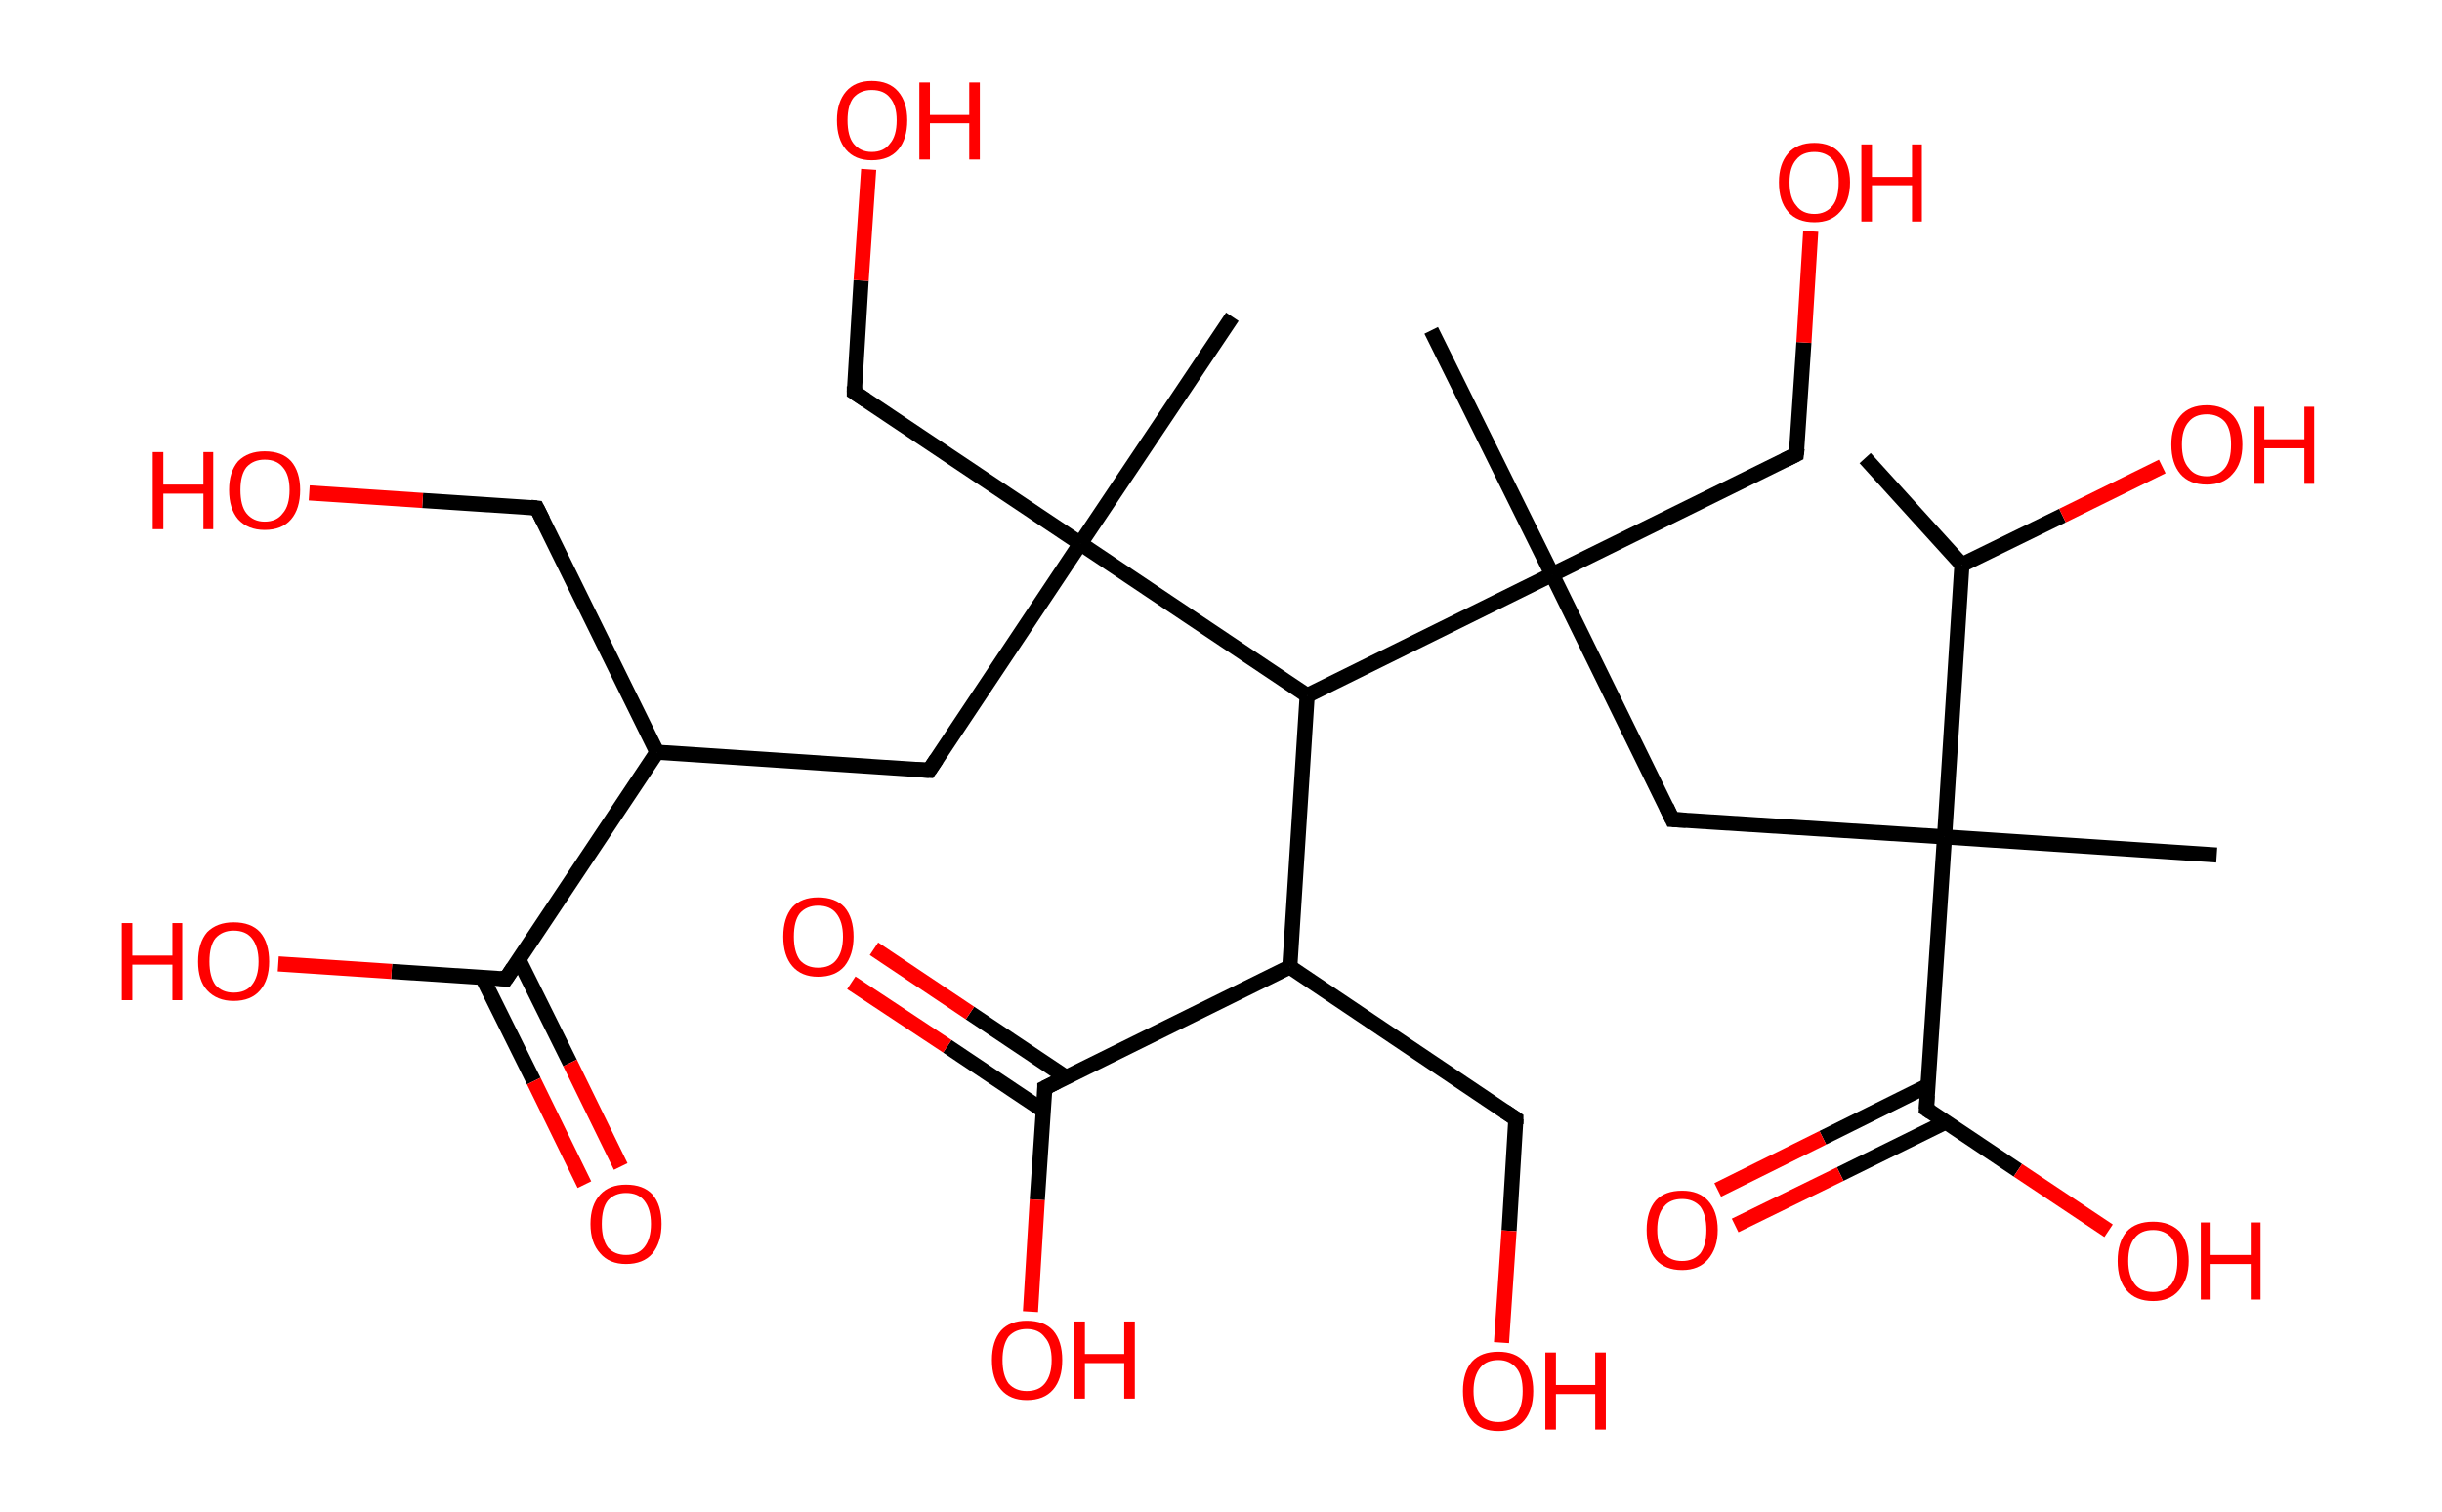 <?xml version='1.0' encoding='ASCII' standalone='yes'?>
<svg xmlns="http://www.w3.org/2000/svg" xmlns:rdkit="http://www.rdkit.org/xml" xmlns:xlink="http://www.w3.org/1999/xlink" version="1.1" baseProfile="full" xml:space="preserve" width="323px" height="200px" viewBox="0 0 323 200">
<!-- END OF HEADER -->
<rect style="opacity:1.0;fill:#FFFFFF;stroke:none" width="323.0" height="200.0" x="0.0" y="0.0"> </rect>
<path class="bond-0 atom-0 atom-1" d="M 246.7,60.6 L 259.5,74.7" style="fill:none;fill-rule:evenodd;stroke:#000000;stroke-width:2.0px;stroke-linecap:butt;stroke-linejoin:miter;stroke-opacity:1"/>
<path class="bond-1 atom-1 atom-2" d="M 259.5,74.7 L 272.8,68.2" style="fill:none;fill-rule:evenodd;stroke:#000000;stroke-width:2.0px;stroke-linecap:butt;stroke-linejoin:miter;stroke-opacity:1"/>
<path class="bond-1 atom-1 atom-2" d="M 272.8,68.2 L 286.0,61.7" style="fill:none;fill-rule:evenodd;stroke:#FF0000;stroke-width:2.0px;stroke-linecap:butt;stroke-linejoin:miter;stroke-opacity:1"/>
<path class="bond-2 atom-1 atom-3" d="M 259.5,74.7 L 257.2,110.7" style="fill:none;fill-rule:evenodd;stroke:#000000;stroke-width:2.0px;stroke-linecap:butt;stroke-linejoin:miter;stroke-opacity:1"/>
<path class="bond-3 atom-3 atom-4" d="M 257.2,110.7 L 293.2,113.1" style="fill:none;fill-rule:evenodd;stroke:#000000;stroke-width:2.0px;stroke-linecap:butt;stroke-linejoin:miter;stroke-opacity:1"/>
<path class="bond-4 atom-3 atom-5" d="M 257.2,110.7 L 221.2,108.4" style="fill:none;fill-rule:evenodd;stroke:#000000;stroke-width:2.0px;stroke-linecap:butt;stroke-linejoin:miter;stroke-opacity:1"/>
<path class="bond-5 atom-5 atom-6" d="M 221.2,108.4 L 205.3,76.0" style="fill:none;fill-rule:evenodd;stroke:#000000;stroke-width:2.0px;stroke-linecap:butt;stroke-linejoin:miter;stroke-opacity:1"/>
<path class="bond-6 atom-6 atom-7" d="M 205.3,76.0 L 189.3,43.7" style="fill:none;fill-rule:evenodd;stroke:#000000;stroke-width:2.0px;stroke-linecap:butt;stroke-linejoin:miter;stroke-opacity:1"/>
<path class="bond-7 atom-6 atom-8" d="M 205.3,76.0 L 237.6,60.1" style="fill:none;fill-rule:evenodd;stroke:#000000;stroke-width:2.0px;stroke-linecap:butt;stroke-linejoin:miter;stroke-opacity:1"/>
<path class="bond-8 atom-8 atom-9" d="M 237.6,60.1 L 238.6,45.3" style="fill:none;fill-rule:evenodd;stroke:#000000;stroke-width:2.0px;stroke-linecap:butt;stroke-linejoin:miter;stroke-opacity:1"/>
<path class="bond-8 atom-8 atom-9" d="M 238.6,45.3 L 239.5,30.6" style="fill:none;fill-rule:evenodd;stroke:#FF0000;stroke-width:2.0px;stroke-linecap:butt;stroke-linejoin:miter;stroke-opacity:1"/>
<path class="bond-9 atom-6 atom-10" d="M 205.3,76.0 L 172.9,92.0" style="fill:none;fill-rule:evenodd;stroke:#000000;stroke-width:2.0px;stroke-linecap:butt;stroke-linejoin:miter;stroke-opacity:1"/>
<path class="bond-10 atom-10 atom-11" d="M 172.9,92.0 L 170.6,127.9" style="fill:none;fill-rule:evenodd;stroke:#000000;stroke-width:2.0px;stroke-linecap:butt;stroke-linejoin:miter;stroke-opacity:1"/>
<path class="bond-11 atom-11 atom-12" d="M 170.6,127.9 L 200.5,148.0" style="fill:none;fill-rule:evenodd;stroke:#000000;stroke-width:2.0px;stroke-linecap:butt;stroke-linejoin:miter;stroke-opacity:1"/>
<path class="bond-12 atom-12 atom-13" d="M 200.5,148.0 L 199.6,162.8" style="fill:none;fill-rule:evenodd;stroke:#000000;stroke-width:2.0px;stroke-linecap:butt;stroke-linejoin:miter;stroke-opacity:1"/>
<path class="bond-12 atom-12 atom-13" d="M 199.6,162.8 L 198.6,177.6" style="fill:none;fill-rule:evenodd;stroke:#FF0000;stroke-width:2.0px;stroke-linecap:butt;stroke-linejoin:miter;stroke-opacity:1"/>
<path class="bond-13 atom-11 atom-14" d="M 170.6,127.9 L 138.2,143.9" style="fill:none;fill-rule:evenodd;stroke:#000000;stroke-width:2.0px;stroke-linecap:butt;stroke-linejoin:miter;stroke-opacity:1"/>
<path class="bond-14 atom-14 atom-15" d="M 141.0,142.5 L 128.3,134.0" style="fill:none;fill-rule:evenodd;stroke:#000000;stroke-width:2.0px;stroke-linecap:butt;stroke-linejoin:miter;stroke-opacity:1"/>
<path class="bond-14 atom-14 atom-15" d="M 128.3,134.0 L 115.6,125.5" style="fill:none;fill-rule:evenodd;stroke:#FF0000;stroke-width:2.0px;stroke-linecap:butt;stroke-linejoin:miter;stroke-opacity:1"/>
<path class="bond-14 atom-14 atom-15" d="M 138.0,146.9 L 125.3,138.4" style="fill:none;fill-rule:evenodd;stroke:#000000;stroke-width:2.0px;stroke-linecap:butt;stroke-linejoin:miter;stroke-opacity:1"/>
<path class="bond-14 atom-14 atom-15" d="M 125.3,138.4 L 112.6,130.0" style="fill:none;fill-rule:evenodd;stroke:#FF0000;stroke-width:2.0px;stroke-linecap:butt;stroke-linejoin:miter;stroke-opacity:1"/>
<path class="bond-15 atom-14 atom-16" d="M 138.2,143.9 L 137.2,158.7" style="fill:none;fill-rule:evenodd;stroke:#000000;stroke-width:2.0px;stroke-linecap:butt;stroke-linejoin:miter;stroke-opacity:1"/>
<path class="bond-15 atom-14 atom-16" d="M 137.2,158.7 L 136.3,173.5" style="fill:none;fill-rule:evenodd;stroke:#FF0000;stroke-width:2.0px;stroke-linecap:butt;stroke-linejoin:miter;stroke-opacity:1"/>
<path class="bond-16 atom-10 atom-17" d="M 172.9,92.0 L 142.9,71.9" style="fill:none;fill-rule:evenodd;stroke:#000000;stroke-width:2.0px;stroke-linecap:butt;stroke-linejoin:miter;stroke-opacity:1"/>
<path class="bond-17 atom-17 atom-18" d="M 142.9,71.9 L 163.0,41.9" style="fill:none;fill-rule:evenodd;stroke:#000000;stroke-width:2.0px;stroke-linecap:butt;stroke-linejoin:miter;stroke-opacity:1"/>
<path class="bond-18 atom-17 atom-19" d="M 142.9,71.9 L 113.0,51.9" style="fill:none;fill-rule:evenodd;stroke:#000000;stroke-width:2.0px;stroke-linecap:butt;stroke-linejoin:miter;stroke-opacity:1"/>
<path class="bond-19 atom-19 atom-20" d="M 113.0,51.9 L 113.9,37.1" style="fill:none;fill-rule:evenodd;stroke:#000000;stroke-width:2.0px;stroke-linecap:butt;stroke-linejoin:miter;stroke-opacity:1"/>
<path class="bond-19 atom-19 atom-20" d="M 113.9,37.1 L 114.9,22.4" style="fill:none;fill-rule:evenodd;stroke:#FF0000;stroke-width:2.0px;stroke-linecap:butt;stroke-linejoin:miter;stroke-opacity:1"/>
<path class="bond-20 atom-17 atom-21" d="M 142.9,71.9 L 122.9,101.9" style="fill:none;fill-rule:evenodd;stroke:#000000;stroke-width:2.0px;stroke-linecap:butt;stroke-linejoin:miter;stroke-opacity:1"/>
<path class="bond-21 atom-21 atom-22" d="M 122.9,101.9 L 86.9,99.5" style="fill:none;fill-rule:evenodd;stroke:#000000;stroke-width:2.0px;stroke-linecap:butt;stroke-linejoin:miter;stroke-opacity:1"/>
<path class="bond-22 atom-22 atom-23" d="M 86.9,99.5 L 71.0,67.2" style="fill:none;fill-rule:evenodd;stroke:#000000;stroke-width:2.0px;stroke-linecap:butt;stroke-linejoin:miter;stroke-opacity:1"/>
<path class="bond-23 atom-23 atom-24" d="M 71.0,67.2 L 55.9,66.2" style="fill:none;fill-rule:evenodd;stroke:#000000;stroke-width:2.0px;stroke-linecap:butt;stroke-linejoin:miter;stroke-opacity:1"/>
<path class="bond-23 atom-23 atom-24" d="M 55.9,66.2 L 40.9,65.2" style="fill:none;fill-rule:evenodd;stroke:#FF0000;stroke-width:2.0px;stroke-linecap:butt;stroke-linejoin:miter;stroke-opacity:1"/>
<path class="bond-24 atom-22 atom-25" d="M 86.9,99.5 L 66.9,129.5" style="fill:none;fill-rule:evenodd;stroke:#000000;stroke-width:2.0px;stroke-linecap:butt;stroke-linejoin:miter;stroke-opacity:1"/>
<path class="bond-25 atom-25 atom-26" d="M 63.8,129.3 L 70.6,143.0" style="fill:none;fill-rule:evenodd;stroke:#000000;stroke-width:2.0px;stroke-linecap:butt;stroke-linejoin:miter;stroke-opacity:1"/>
<path class="bond-25 atom-25 atom-26" d="M 70.6,143.0 L 77.3,156.7" style="fill:none;fill-rule:evenodd;stroke:#FF0000;stroke-width:2.0px;stroke-linecap:butt;stroke-linejoin:miter;stroke-opacity:1"/>
<path class="bond-25 atom-25 atom-26" d="M 68.6,126.9 L 75.4,140.6" style="fill:none;fill-rule:evenodd;stroke:#000000;stroke-width:2.0px;stroke-linecap:butt;stroke-linejoin:miter;stroke-opacity:1"/>
<path class="bond-25 atom-25 atom-26" d="M 75.4,140.6 L 82.1,154.3" style="fill:none;fill-rule:evenodd;stroke:#FF0000;stroke-width:2.0px;stroke-linecap:butt;stroke-linejoin:miter;stroke-opacity:1"/>
<path class="bond-26 atom-25 atom-27" d="M 66.9,129.5 L 51.8,128.5" style="fill:none;fill-rule:evenodd;stroke:#000000;stroke-width:2.0px;stroke-linecap:butt;stroke-linejoin:miter;stroke-opacity:1"/>
<path class="bond-26 atom-25 atom-27" d="M 51.8,128.5 L 36.8,127.5" style="fill:none;fill-rule:evenodd;stroke:#FF0000;stroke-width:2.0px;stroke-linecap:butt;stroke-linejoin:miter;stroke-opacity:1"/>
<path class="bond-27 atom-3 atom-28" d="M 257.2,110.7 L 254.8,146.7" style="fill:none;fill-rule:evenodd;stroke:#000000;stroke-width:2.0px;stroke-linecap:butt;stroke-linejoin:miter;stroke-opacity:1"/>
<path class="bond-28 atom-28 atom-29" d="M 255.0,143.6 L 241.1,150.5" style="fill:none;fill-rule:evenodd;stroke:#000000;stroke-width:2.0px;stroke-linecap:butt;stroke-linejoin:miter;stroke-opacity:1"/>
<path class="bond-28 atom-28 atom-29" d="M 241.1,150.5 L 227.2,157.4" style="fill:none;fill-rule:evenodd;stroke:#FF0000;stroke-width:2.0px;stroke-linecap:butt;stroke-linejoin:miter;stroke-opacity:1"/>
<path class="bond-28 atom-28 atom-29" d="M 257.4,148.4 L 243.4,155.3" style="fill:none;fill-rule:evenodd;stroke:#000000;stroke-width:2.0px;stroke-linecap:butt;stroke-linejoin:miter;stroke-opacity:1"/>
<path class="bond-28 atom-28 atom-29" d="M 243.4,155.3 L 229.5,162.1" style="fill:none;fill-rule:evenodd;stroke:#FF0000;stroke-width:2.0px;stroke-linecap:butt;stroke-linejoin:miter;stroke-opacity:1"/>
<path class="bond-29 atom-28 atom-30" d="M 254.8,146.7 L 266.9,154.8" style="fill:none;fill-rule:evenodd;stroke:#000000;stroke-width:2.0px;stroke-linecap:butt;stroke-linejoin:miter;stroke-opacity:1"/>
<path class="bond-29 atom-28 atom-30" d="M 266.9,154.8 L 278.9,162.8" style="fill:none;fill-rule:evenodd;stroke:#FF0000;stroke-width:2.0px;stroke-linecap:butt;stroke-linejoin:miter;stroke-opacity:1"/>
<path d="M 223.0,108.5 L 221.2,108.4 L 220.4,106.7" style="fill:none;stroke:#000000;stroke-width:2.0px;stroke-linecap:butt;stroke-linejoin:miter;stroke-opacity:1;"/>
<path d="M 236.0,60.9 L 237.6,60.1 L 237.7,59.3" style="fill:none;stroke:#000000;stroke-width:2.0px;stroke-linecap:butt;stroke-linejoin:miter;stroke-opacity:1;"/>
<path d="M 199.0,147.0 L 200.5,148.0 L 200.5,148.7" style="fill:none;stroke:#000000;stroke-width:2.0px;stroke-linecap:butt;stroke-linejoin:miter;stroke-opacity:1;"/>
<path d="M 139.8,143.1 L 138.2,143.9 L 138.2,144.6" style="fill:none;stroke:#000000;stroke-width:2.0px;stroke-linecap:butt;stroke-linejoin:miter;stroke-opacity:1;"/>
<path d="M 114.5,52.9 L 113.0,51.9 L 113.0,51.1" style="fill:none;stroke:#000000;stroke-width:2.0px;stroke-linecap:butt;stroke-linejoin:miter;stroke-opacity:1;"/>
<path d="M 123.9,100.4 L 122.9,101.9 L 121.1,101.8" style="fill:none;stroke:#000000;stroke-width:2.0px;stroke-linecap:butt;stroke-linejoin:miter;stroke-opacity:1;"/>
<path d="M 71.8,68.8 L 71.0,67.2 L 70.2,67.1" style="fill:none;stroke:#000000;stroke-width:2.0px;stroke-linecap:butt;stroke-linejoin:miter;stroke-opacity:1;"/>
<path d="M 67.9,128.0 L 66.9,129.5 L 66.1,129.4" style="fill:none;stroke:#000000;stroke-width:2.0px;stroke-linecap:butt;stroke-linejoin:miter;stroke-opacity:1;"/>
<path d="M 254.9,144.9 L 254.8,146.7 L 255.4,147.1" style="fill:none;stroke:#000000;stroke-width:2.0px;stroke-linecap:butt;stroke-linejoin:miter;stroke-opacity:1;"/>
<path class="atom-2" d="M 287.2 58.8 Q 287.2 56.4, 288.4 55.0 Q 289.6 53.6, 291.9 53.6 Q 294.1 53.6, 295.4 55.0 Q 296.6 56.4, 296.6 58.8 Q 296.6 61.3, 295.3 62.7 Q 294.1 64.1, 291.9 64.1 Q 289.6 64.1, 288.4 62.7 Q 287.2 61.3, 287.2 58.8 M 291.9 63.0 Q 293.4 63.0, 294.3 61.9 Q 295.1 60.9, 295.1 58.8 Q 295.1 56.8, 294.3 55.8 Q 293.4 54.8, 291.9 54.8 Q 290.3 54.8, 289.5 55.8 Q 288.6 56.8, 288.6 58.8 Q 288.6 60.9, 289.5 61.9 Q 290.3 63.0, 291.9 63.0 " fill="#FF0000"/>
<path class="atom-2" d="M 298.2 53.8 L 299.5 53.8 L 299.5 58.1 L 304.8 58.1 L 304.8 53.8 L 306.1 53.8 L 306.1 64.0 L 304.8 64.0 L 304.8 59.3 L 299.5 59.3 L 299.5 64.0 L 298.2 64.0 L 298.2 53.8 " fill="#FF0000"/>
<path class="atom-9" d="M 235.3 24.1 Q 235.3 21.7, 236.5 20.3 Q 237.7 18.9, 240.0 18.9 Q 242.2 18.9, 243.4 20.3 Q 244.7 21.7, 244.7 24.1 Q 244.7 26.6, 243.4 28.0 Q 242.2 29.4, 240.0 29.4 Q 237.7 29.4, 236.5 28.0 Q 235.3 26.6, 235.3 24.1 M 240.0 28.3 Q 241.5 28.3, 242.4 27.2 Q 243.2 26.2, 243.2 24.1 Q 243.2 22.1, 242.4 21.1 Q 241.5 20.1, 240.0 20.1 Q 238.4 20.1, 237.6 21.1 Q 236.7 22.1, 236.7 24.1 Q 236.7 26.2, 237.6 27.2 Q 238.4 28.3, 240.0 28.3 " fill="#FF0000"/>
<path class="atom-9" d="M 246.2 19.1 L 247.6 19.1 L 247.6 23.4 L 252.9 23.4 L 252.9 19.1 L 254.2 19.1 L 254.2 29.3 L 252.9 29.3 L 252.9 24.5 L 247.6 24.5 L 247.6 29.3 L 246.2 29.3 L 246.2 19.1 " fill="#FF0000"/>
<path class="atom-13" d="M 193.5 184.0 Q 193.5 181.5, 194.7 180.1 Q 195.9 178.8, 198.2 178.8 Q 200.4 178.8, 201.6 180.1 Q 202.8 181.5, 202.8 184.0 Q 202.8 186.5, 201.6 187.9 Q 200.4 189.3, 198.2 189.3 Q 195.9 189.3, 194.7 187.9 Q 193.5 186.5, 193.5 184.0 M 198.2 188.1 Q 199.7 188.1, 200.6 187.1 Q 201.4 186.0, 201.4 184.0 Q 201.4 182.0, 200.6 181.0 Q 199.7 179.9, 198.2 179.9 Q 196.6 179.9, 195.8 180.9 Q 194.9 182.0, 194.9 184.0 Q 194.9 186.0, 195.8 187.1 Q 196.6 188.1, 198.2 188.1 " fill="#FF0000"/>
<path class="atom-13" d="M 204.4 178.9 L 205.8 178.9 L 205.8 183.2 L 211.0 183.2 L 211.0 178.9 L 212.4 178.9 L 212.4 189.1 L 211.0 189.1 L 211.0 184.4 L 205.8 184.4 L 205.8 189.1 L 204.4 189.1 L 204.4 178.9 " fill="#FF0000"/>
<path class="atom-15" d="M 103.6 123.9 Q 103.6 121.4, 104.8 120.0 Q 106.0 118.7, 108.2 118.7 Q 110.5 118.7, 111.7 120.0 Q 112.9 121.4, 112.9 123.9 Q 112.9 126.3, 111.7 127.8 Q 110.5 129.2, 108.2 129.2 Q 106.0 129.2, 104.8 127.8 Q 103.6 126.4, 103.6 123.9 M 108.2 128.0 Q 109.8 128.0, 110.6 127.0 Q 111.5 125.9, 111.5 123.9 Q 111.5 121.9, 110.6 120.8 Q 109.8 119.8, 108.2 119.8 Q 106.7 119.8, 105.8 120.8 Q 105.0 121.8, 105.0 123.9 Q 105.0 125.9, 105.8 127.0 Q 106.7 128.0, 108.2 128.0 " fill="#FF0000"/>
<path class="atom-16" d="M 131.2 179.9 Q 131.2 177.4, 132.4 176.0 Q 133.6 174.7, 135.8 174.7 Q 138.1 174.7, 139.3 176.0 Q 140.5 177.4, 140.5 179.9 Q 140.5 182.4, 139.3 183.8 Q 138.1 185.2, 135.8 185.2 Q 133.6 185.2, 132.4 183.8 Q 131.2 182.4, 131.2 179.9 M 135.8 184.0 Q 137.4 184.0, 138.2 183.0 Q 139.1 181.9, 139.1 179.9 Q 139.1 177.9, 138.2 176.9 Q 137.4 175.8, 135.8 175.8 Q 134.3 175.8, 133.4 176.8 Q 132.6 177.9, 132.6 179.9 Q 132.6 181.9, 133.4 183.0 Q 134.3 184.0, 135.8 184.0 " fill="#FF0000"/>
<path class="atom-16" d="M 142.1 174.8 L 143.5 174.8 L 143.5 179.1 L 148.7 179.1 L 148.7 174.8 L 150.1 174.8 L 150.1 185.0 L 148.7 185.0 L 148.7 180.3 L 143.5 180.3 L 143.5 185.0 L 142.1 185.0 L 142.1 174.8 " fill="#FF0000"/>
<path class="atom-20" d="M 110.7 15.9 Q 110.7 13.5, 111.9 12.1 Q 113.1 10.7, 115.3 10.7 Q 117.6 10.7, 118.8 12.1 Q 120.0 13.5, 120.0 15.9 Q 120.0 18.4, 118.8 19.8 Q 117.6 21.2, 115.3 21.2 Q 113.1 21.2, 111.9 19.8 Q 110.7 18.4, 110.7 15.9 M 115.3 20.1 Q 116.9 20.1, 117.7 19.0 Q 118.6 18.0, 118.6 15.9 Q 118.6 13.9, 117.7 12.9 Q 116.9 11.9, 115.3 11.9 Q 113.8 11.9, 112.9 12.9 Q 112.1 13.9, 112.1 15.9 Q 112.1 18.0, 112.9 19.0 Q 113.8 20.1, 115.3 20.1 " fill="#FF0000"/>
<path class="atom-20" d="M 121.6 10.9 L 123.0 10.9 L 123.0 15.2 L 128.2 15.2 L 128.2 10.9 L 129.6 10.9 L 129.6 21.1 L 128.2 21.1 L 128.2 16.3 L 123.0 16.3 L 123.0 21.1 L 121.6 21.1 L 121.6 10.9 " fill="#FF0000"/>
<path class="atom-24" d="M 20.2 59.8 L 21.6 59.8 L 21.6 64.1 L 26.9 64.1 L 26.9 59.8 L 28.2 59.8 L 28.2 70.0 L 26.9 70.0 L 26.9 65.3 L 21.6 65.3 L 21.6 70.0 L 20.2 70.0 L 20.2 59.8 " fill="#FF0000"/>
<path class="atom-24" d="M 30.3 64.8 Q 30.3 62.4, 31.5 61.0 Q 32.8 59.7, 35.0 59.7 Q 37.3 59.7, 38.5 61.0 Q 39.7 62.4, 39.7 64.8 Q 39.7 67.3, 38.5 68.7 Q 37.3 70.1, 35.0 70.1 Q 32.8 70.1, 31.5 68.7 Q 30.3 67.3, 30.3 64.8 M 35.0 69.0 Q 36.6 69.0, 37.4 67.9 Q 38.3 66.9, 38.3 64.8 Q 38.3 62.8, 37.4 61.8 Q 36.6 60.8, 35.0 60.8 Q 33.5 60.8, 32.6 61.8 Q 31.8 62.8, 31.8 64.8 Q 31.8 66.9, 32.6 67.9 Q 33.5 69.0, 35.0 69.0 " fill="#FF0000"/>
<path class="atom-26" d="M 78.1 161.9 Q 78.1 159.4, 79.4 158.0 Q 80.6 156.7, 82.8 156.7 Q 85.1 156.7, 86.3 158.0 Q 87.5 159.4, 87.5 161.9 Q 87.5 164.3, 86.3 165.8 Q 85.1 167.2, 82.8 167.2 Q 80.6 167.2, 79.4 165.8 Q 78.1 164.4, 78.1 161.9 M 82.8 166.0 Q 84.4 166.0, 85.2 165.0 Q 86.1 163.9, 86.1 161.9 Q 86.1 159.9, 85.2 158.8 Q 84.4 157.8, 82.8 157.8 Q 81.3 157.8, 80.4 158.8 Q 79.6 159.8, 79.6 161.9 Q 79.6 163.9, 80.4 165.0 Q 81.3 166.0, 82.8 166.0 " fill="#FF0000"/>
<path class="atom-27" d="M 16.1 122.1 L 17.5 122.1 L 17.5 126.4 L 22.8 126.4 L 22.8 122.1 L 24.1 122.1 L 24.1 132.3 L 22.8 132.3 L 22.8 127.6 L 17.5 127.6 L 17.5 132.3 L 16.1 132.3 L 16.1 122.1 " fill="#FF0000"/>
<path class="atom-27" d="M 26.2 127.2 Q 26.2 124.7, 27.4 123.3 Q 28.7 122.0, 30.9 122.0 Q 33.2 122.0, 34.4 123.3 Q 35.6 124.7, 35.6 127.2 Q 35.6 129.6, 34.4 131.0 Q 33.2 132.4, 30.9 132.4 Q 28.7 132.4, 27.4 131.0 Q 26.2 129.7, 26.2 127.2 M 30.9 131.3 Q 32.5 131.3, 33.3 130.3 Q 34.2 129.2, 34.2 127.2 Q 34.2 125.2, 33.3 124.1 Q 32.5 123.1, 30.9 123.1 Q 29.4 123.1, 28.5 124.1 Q 27.7 125.1, 27.7 127.2 Q 27.7 129.2, 28.5 130.3 Q 29.4 131.3, 30.9 131.3 " fill="#FF0000"/>
<path class="atom-29" d="M 217.8 162.7 Q 217.8 160.2, 219.0 158.8 Q 220.2 157.5, 222.5 157.5 Q 224.7 157.5, 225.9 158.8 Q 227.2 160.2, 227.2 162.7 Q 227.2 165.1, 225.9 166.6 Q 224.7 168.0, 222.5 168.0 Q 220.2 168.0, 219.0 166.6 Q 217.8 165.2, 217.8 162.7 M 222.5 166.8 Q 224.0 166.8, 224.9 165.8 Q 225.7 164.7, 225.7 162.7 Q 225.7 160.7, 224.9 159.6 Q 224.0 158.6, 222.5 158.6 Q 220.9 158.6, 220.1 159.6 Q 219.2 160.6, 219.2 162.7 Q 219.2 164.7, 220.1 165.8 Q 220.9 166.8, 222.5 166.8 " fill="#FF0000"/>
<path class="atom-30" d="M 280.1 166.8 Q 280.1 164.3, 281.3 162.9 Q 282.5 161.6, 284.8 161.6 Q 287.0 161.6, 288.3 162.9 Q 289.5 164.3, 289.5 166.8 Q 289.5 169.2, 288.2 170.7 Q 287.0 172.1, 284.8 172.1 Q 282.5 172.1, 281.3 170.7 Q 280.1 169.3, 280.1 166.8 M 284.8 170.9 Q 286.3 170.9, 287.2 169.9 Q 288.0 168.8, 288.0 166.8 Q 288.0 164.8, 287.2 163.7 Q 286.3 162.7, 284.8 162.7 Q 283.2 162.7, 282.4 163.7 Q 281.5 164.7, 281.5 166.8 Q 281.5 168.8, 282.4 169.9 Q 283.2 170.9, 284.8 170.9 " fill="#FF0000"/>
<path class="atom-30" d="M 291.1 161.7 L 292.4 161.7 L 292.4 166.0 L 297.7 166.0 L 297.7 161.7 L 299.0 161.7 L 299.0 171.9 L 297.7 171.9 L 297.7 167.2 L 292.4 167.2 L 292.4 171.9 L 291.1 171.9 L 291.1 161.7 " fill="#FF0000"/>
</svg>

